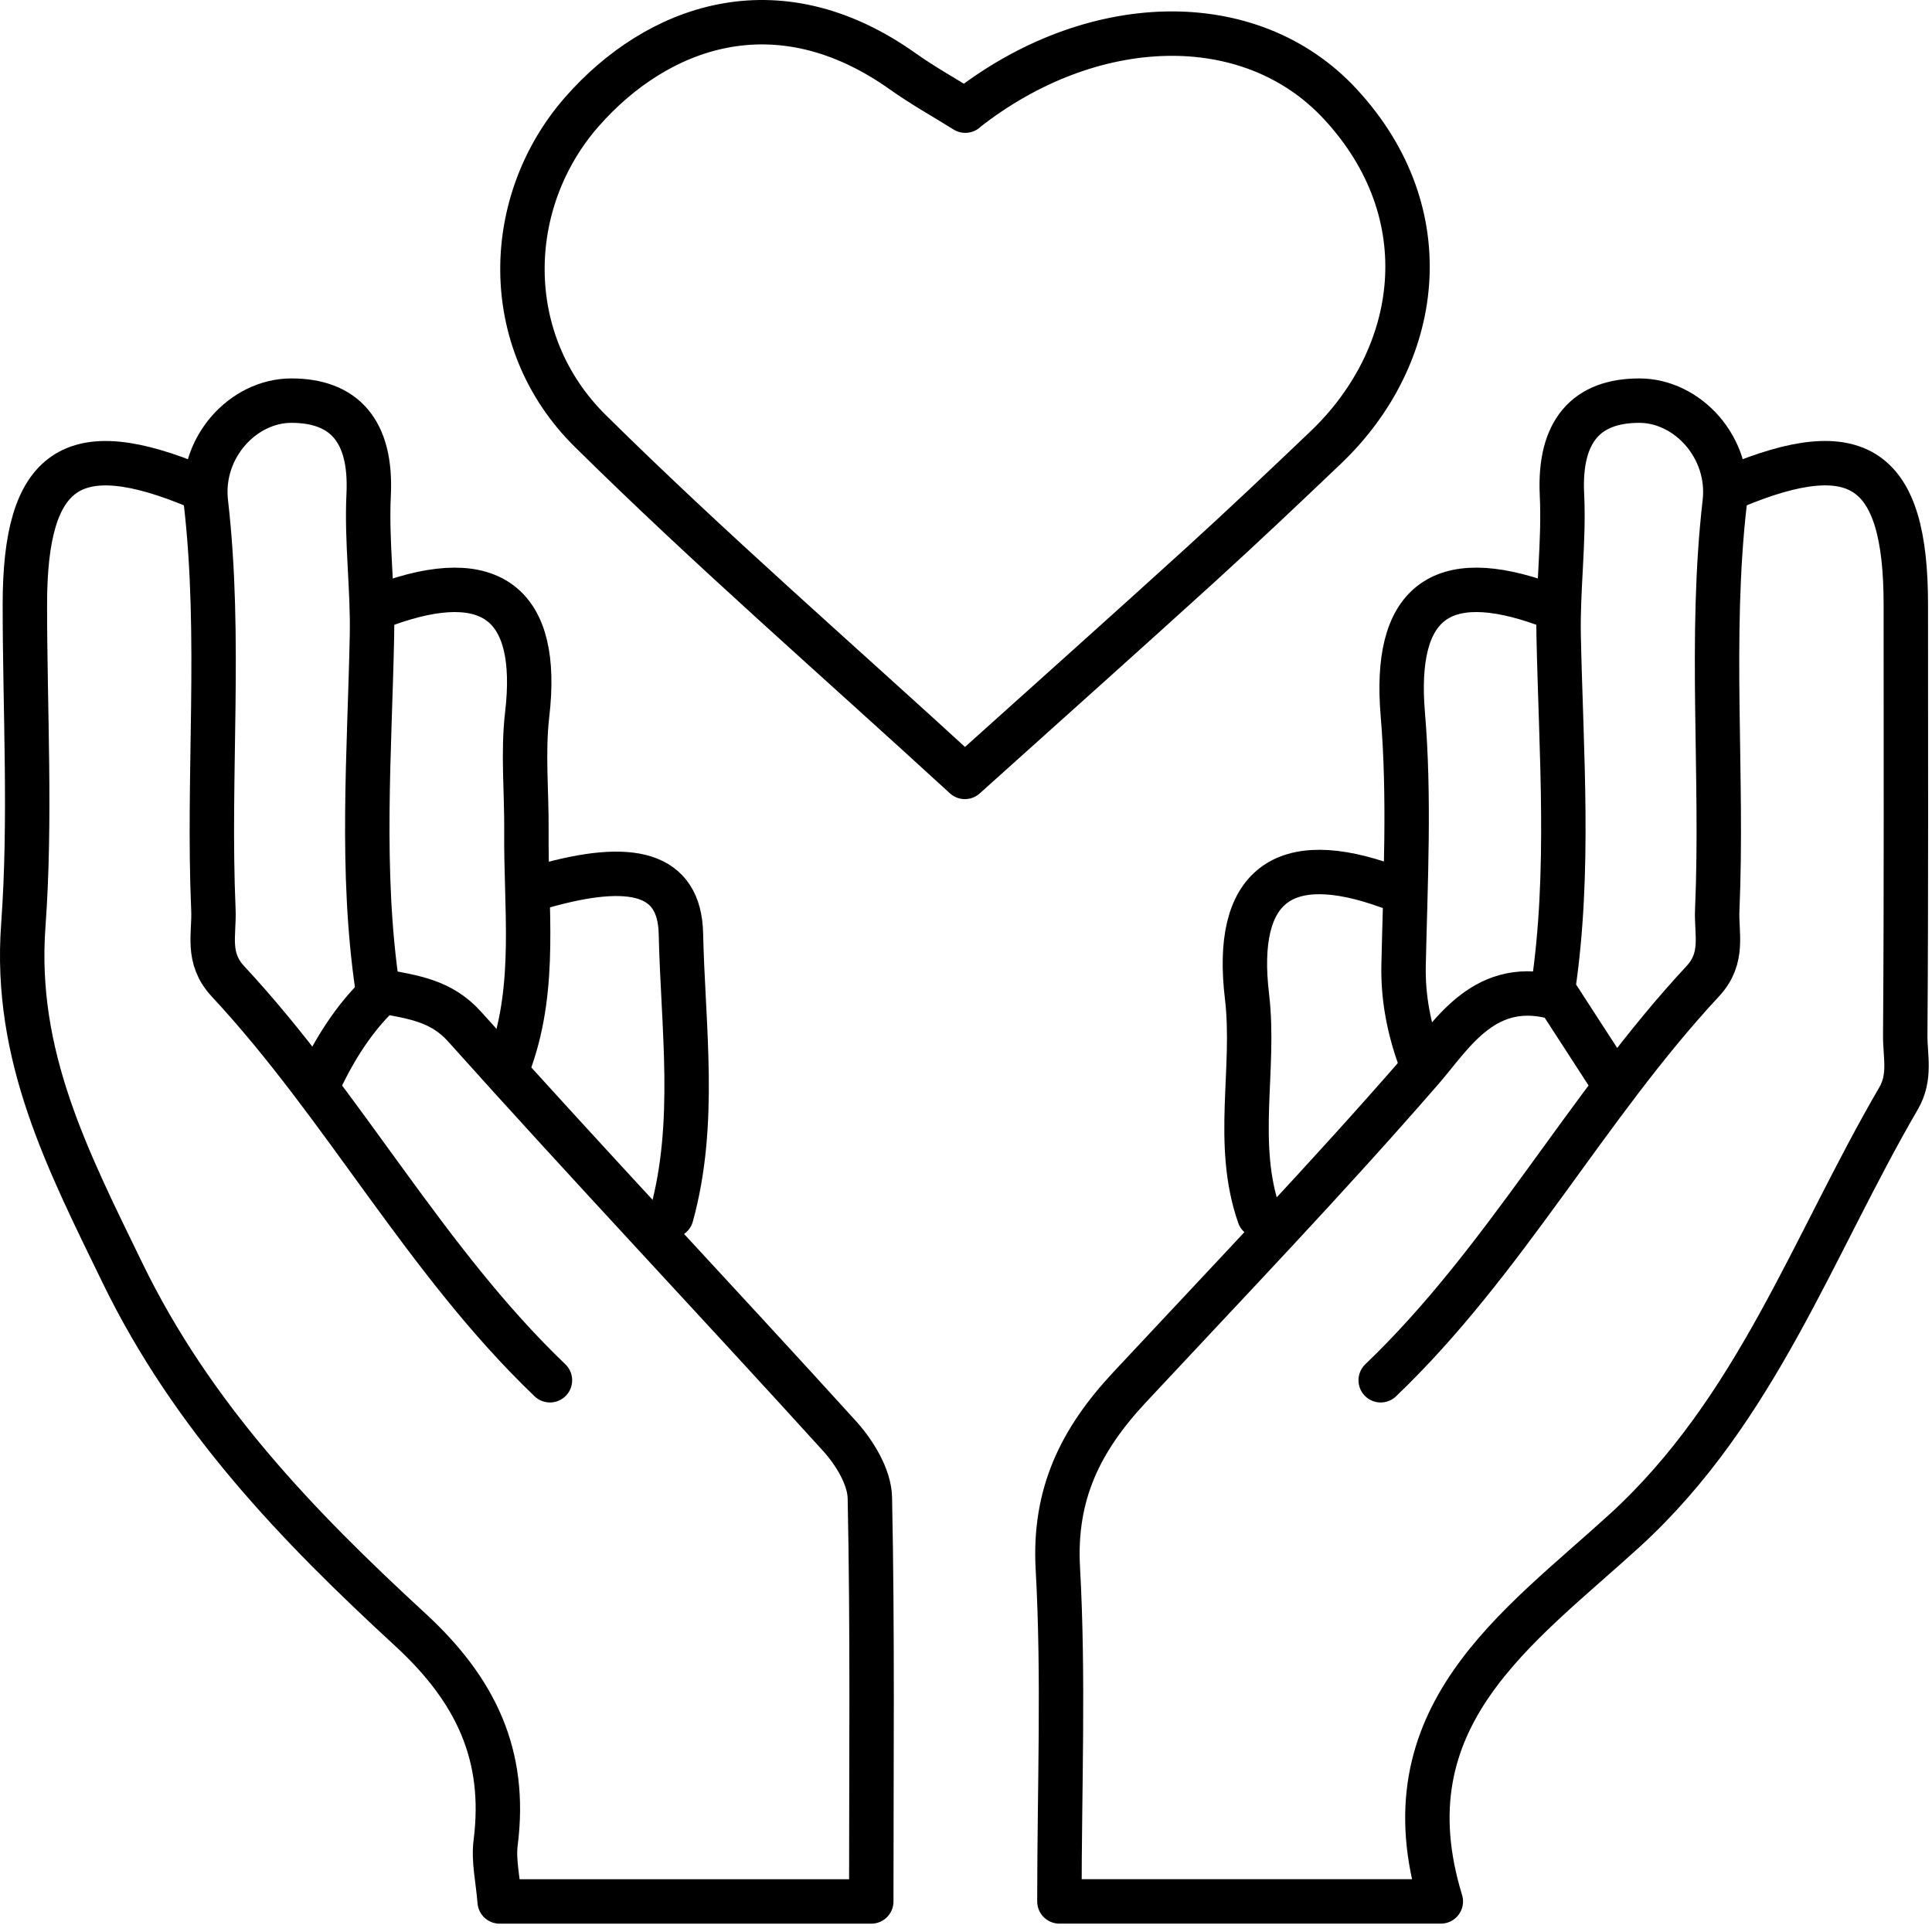 <svg width="87" height="87" viewBox="0 0 87 87" fill="none" xmlns="http://www.w3.org/2000/svg">
<path d="M8.884 21.922C3.269 19.568 1.12 21.033 1.12 27.216C1.12 32.039 1.398 36.883 1.049 41.68C0.622 47.544 3.038 52.224 5.51 57.31C8.667 63.807 13.388 68.703 18.473 73.384C21.434 76.11 22.82 79.046 22.319 82.982C22.216 83.788 22.423 84.634 22.5 85.625H39.234C39.234 79.454 39.296 73.452 39.171 67.452C39.152 66.501 38.475 65.403 37.794 64.653C32.198 58.49 26.48 52.438 20.927 46.236C19.875 45.061 18.628 44.905 17.218 44.638C16.148 45.614 15.244 46.935 14.531 48.395" stroke="black" stroke-width="2" stroke-linecap="round" stroke-linejoin="round"/>
<path d="M72.41 48.391L70.187 44.96C66.902 43.962 65.409 46.558 64.046 48.131C59.781 53.044 55.285 57.733 50.855 62.483C48.665 64.833 47.449 67.272 47.636 70.629C47.91 75.558 47.706 80.513 47.706 85.623H64.882C62.332 77.31 68.36 73.308 73.167 68.915C79.093 63.498 81.627 56.097 85.493 49.464C86.057 48.495 85.788 47.559 85.795 46.626C85.842 40.156 85.821 33.686 85.821 27.215C85.821 21.032 83.671 19.566 78.057 21.921" stroke="black" stroke-width="2" stroke-linecap="round" stroke-linejoin="round"/>
<path d="M43.469 4.983C42.529 4.395 41.555 3.855 40.65 3.211C34.925 -0.854 29.538 1.243 26.216 5.019C22.659 9.061 22.481 15.354 26.576 19.401C31.964 24.728 37.697 29.704 43.449 34.985C47.109 31.695 50.593 28.585 54.049 25.444C55.958 23.709 57.83 21.933 59.698 20.153C64.001 16.053 64.934 9.625 60.349 4.681C56.278 0.291 49.107 0.538 43.477 4.969" stroke="black" stroke-width="2" stroke-linecap="round" stroke-linejoin="round"/>
<path d="M17.001 44.509C16.22 39.23 16.642 33.916 16.75 28.63C16.794 26.5 16.499 24.402 16.601 22.273C16.74 19.388 15.483 18.041 13.119 18.041C10.946 18.041 8.99 20.158 9.273 22.625C9.975 28.741 9.345 34.866 9.61 40.979C9.657 42.055 9.281 43.13 10.262 44.187C15.515 49.832 19.156 56.788 24.765 62.155" stroke="black" stroke-width="2" stroke-linecap="round" stroke-linejoin="round"/>
<path d="M69.938 44.509C70.719 39.23 70.297 33.916 70.188 28.63C70.144 26.5 70.439 24.402 70.337 22.273C70.196 19.388 71.456 18.041 73.82 18.041C75.992 18.041 77.949 20.158 77.666 22.625C76.964 28.741 77.594 34.866 77.329 40.979C77.282 42.055 77.658 43.13 76.676 44.187C71.423 49.832 67.783 56.788 62.174 62.155" stroke="black" stroke-width="2" stroke-linecap="round" stroke-linejoin="round"/>
<path d="M30.235 54.743C31.39 50.55 30.755 46.262 30.662 42.041C30.602 39.315 28.467 38.762 24.411 39.922" stroke="black" stroke-width="2" stroke-linecap="round" stroke-linejoin="round"/>
<path d="M62.526 39.921C57.764 38.194 55.561 39.907 56.153 44.864C56.544 48.139 55.569 51.501 56.704 54.743" stroke="black" stroke-width="2" stroke-linecap="round" stroke-linejoin="round"/>
<path d="M23 47.685C24.168 44.338 23.674 40.876 23.705 37.451C23.721 35.686 23.537 33.902 23.741 32.161C24.321 27.202 22.119 25.487 17.356 27.216" stroke="black" stroke-width="2" stroke-linecap="round" stroke-linejoin="round"/>
<path d="M69.585 27.216C64.822 25.489 62.75 27.193 63.17 32.163C63.485 35.9 63.288 39.687 63.205 43.45C63.171 44.938 63.451 46.317 63.938 47.685" stroke="black" stroke-width="2" stroke-linecap="round" stroke-linejoin="round"/>
</svg>
